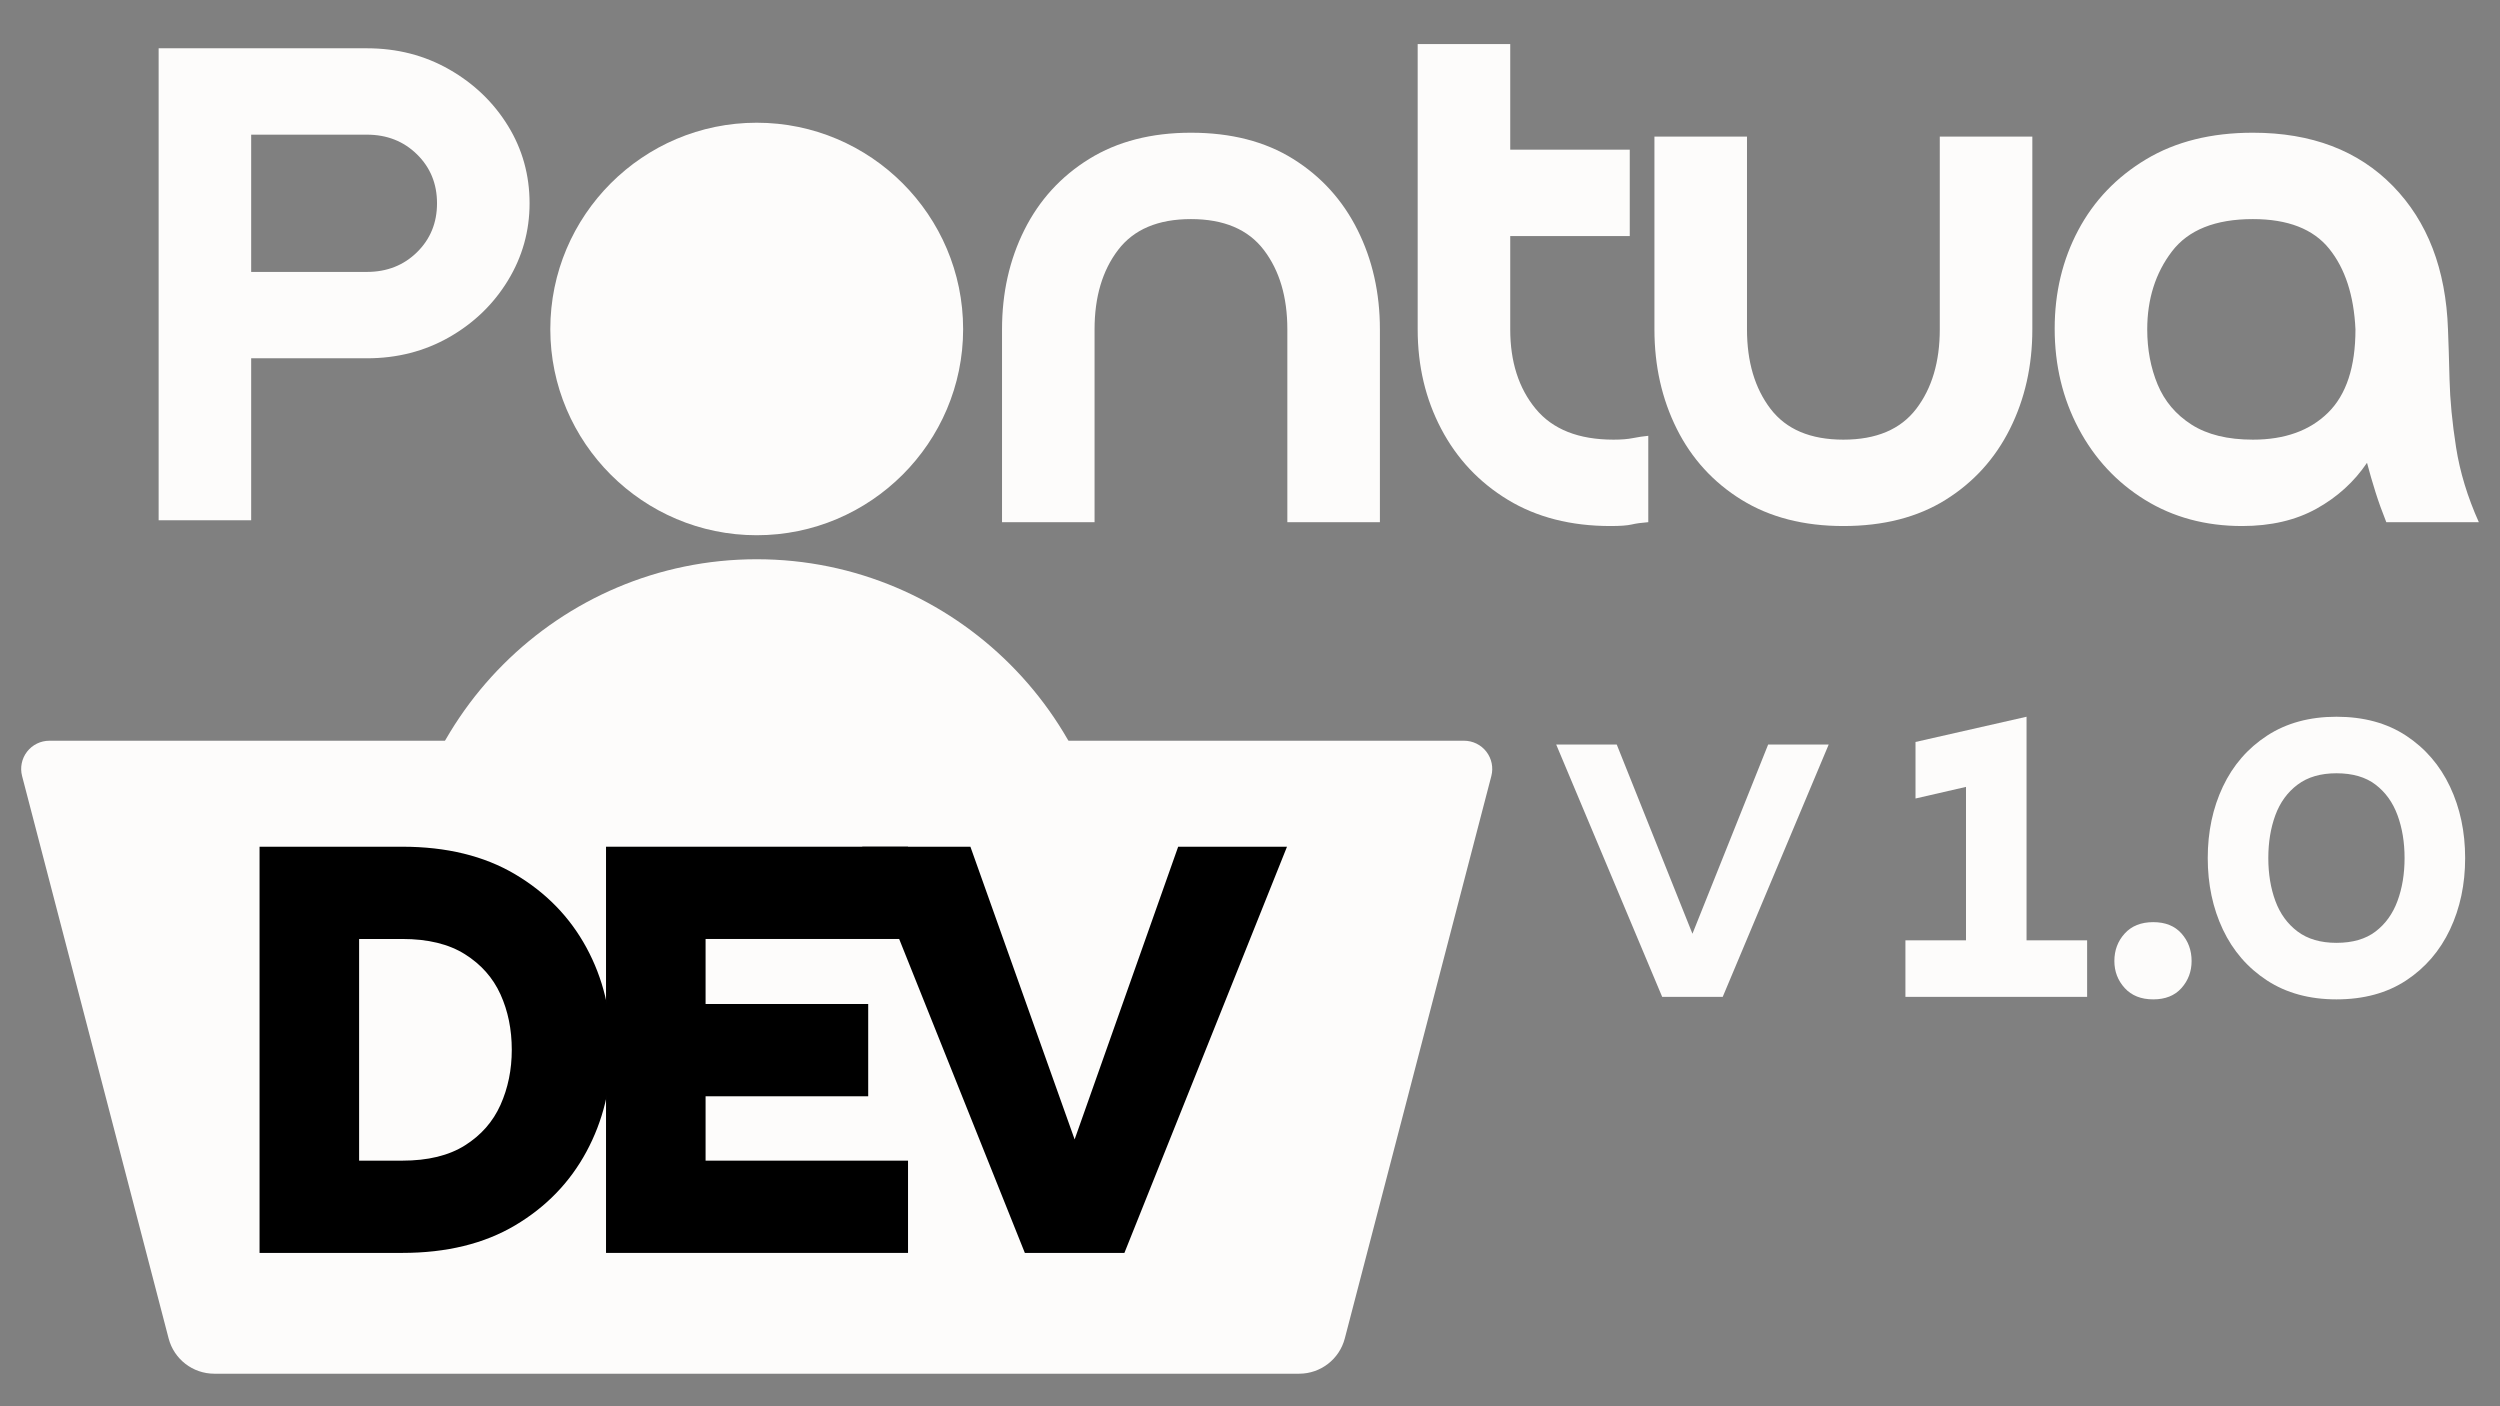 <svg xmlns="http://www.w3.org/2000/svg" xmlns:xlink="http://www.w3.org/1999/xlink" width="1920" zoomAndPan="magnify" viewBox="0 0 1440 810" height="1080" preserveAspectRatio="xMidYMid meet" version="1.0"><rect x="0" y="0" width="1440" height="810" fill="#808080" stroke="none"/><defs><g/><clipPath id="5e6bea9689"><path d="M 316 70.637 L 555 70.637 L 555 309 L 316 309 Z M 316 70.637 " clip-rule="nonzero"/></clipPath><clipPath id="60afcac335"><path d="M 229.332 322 L 642.582 322 L 642.582 627.137 L 229.332 627.137 Z M 229.332 322 " clip-rule="nonzero"/></clipPath><clipPath id="6a4e619c0d"><path d="M 12 426.664 L 860 426.664 L 860 791.254 L 12 791.254 Z M 12 426.664 " clip-rule="nonzero"/></clipPath><clipPath id="4cf2e86b8c"><path d="M 748.312 791.254 L 123.418 791.254 C 111.051 791.254 100.242 782.902 97.125 770.934 L 12.719 446.988 C 11.453 442.121 12.508 436.945 15.582 432.969 C 18.656 428.992 23.398 426.664 28.426 426.664 L 843.309 426.664 C 848.332 426.664 853.074 428.992 856.148 432.969 C 859.223 436.945 860.281 442.121 859.012 446.988 L 774.605 770.934 C 771.488 782.902 760.68 791.254 748.312 791.254 Z M 748.312 791.254 " clip-rule="nonzero"/></clipPath><clipPath id="984b383172"><path d="M 0 0.664 L 848 0.664 L 848 365.254 L 0 365.254 Z M 0 0.664 " clip-rule="nonzero"/></clipPath><clipPath id="4cab8b0f98"><path d="M 736.312 365.254 L 111.418 365.254 C 99.051 365.254 88.242 356.902 85.125 344.934 L 0.719 20.988 C -0.547 16.121 0.508 10.945 3.582 6.969 C 6.656 2.992 11.398 0.664 16.426 0.664 L 831.309 0.664 C 836.332 0.664 841.074 2.992 844.148 6.969 C 847.223 10.945 848.281 16.121 847.012 20.988 L 762.605 344.934 C 759.488 356.902 748.68 365.254 736.312 365.254 Z M 736.312 365.254 " clip-rule="nonzero"/></clipPath><clipPath id="5fe5e7bc0e"><rect x="0" width="848" y="0" height="366"/></clipPath><clipPath id="f093462512"><rect x="0" width="246" y="0" height="412"/></clipPath><clipPath id="3bf9ca331f"><rect x="0" width="621" y="0" height="374"/></clipPath><clipPath id="8a14ad9458"><rect x="0" width="533" y="0" height="292"/></clipPath></defs><g clip-path="url(#5e6bea9689)"><path fill="#fdfcfb" d="M 554.762 189.582 C 554.762 124.027 501.422 70.688 435.867 70.688 C 370.316 70.688 316.977 124.027 316.977 189.582 C 316.977 254.953 370.316 308.293 435.867 308.293 C 501.422 308.293 554.762 254.953 554.762 189.582 Z M 554.762 189.582 " fill-opacity="1" fill-rule="nonzero"/></g><g clip-path="url(#60afcac335)"><path fill="#fdfcfb" d="M 229.332 528.66 L 229.332 564.582 C 229.332 599.242 257.527 627.438 292.191 627.438 L 579.547 627.438 C 614.207 627.438 642.406 599.242 642.406 564.582 L 642.406 528.66 C 642.406 414.797 549.734 322.125 435.867 322.125 C 322.004 322.125 229.332 414.797 229.332 528.66 Z M 229.332 528.66 " fill-opacity="1" fill-rule="nonzero"/></g><g fill="#fdfcfb" fill-opacity="1"><g transform="translate(550.512, 300.774)"><g><path d="M 244.312 -111.047 L 244.312 0 L 191 0 L 191 -111.047 C 191 -129.703 186.484 -144.953 177.453 -156.797 C 168.422 -168.648 154.43 -174.578 135.484 -174.578 C 116.523 -174.578 102.531 -168.648 93.5 -156.797 C 84.469 -144.953 79.953 -129.703 79.953 -111.047 L 79.953 0 L 26.656 0 L 26.656 -111.047 C 26.656 -132.078 30.945 -151.176 39.531 -168.344 C 48.125 -185.52 60.562 -199.145 76.844 -209.219 C 93.133 -219.289 112.68 -224.328 135.484 -224.328 C 158.578 -224.328 178.191 -219.289 194.328 -209.219 C 210.473 -199.145 222.836 -185.52 231.422 -168.344 C 240.016 -151.176 244.312 -132.078 244.312 -111.047 Z M 244.312 -111.047 "/></g></g></g><g fill="#fdfcfb" fill-opacity="1"><g transform="translate(793.49, 300.774)"><g><path d="M 145.25 -214.547 L 145.25 -164.797 L 76.406 -164.797 L 76.406 -111.047 C 76.406 -92.391 81.289 -77.141 91.062 -65.297 C 100.832 -53.453 115.785 -47.531 135.922 -47.531 C 140.367 -47.531 144.07 -47.828 147.031 -48.422 C 149.988 -49.016 152.953 -49.457 155.922 -49.75 L 155.922 0 C 152.066 0.289 148.879 0.734 146.359 1.328 C 143.848 1.922 139.781 2.219 134.156 2.219 C 111.352 2.219 91.656 -2.812 75.062 -12.875 C 58.477 -22.945 45.672 -36.57 36.641 -53.75 C 27.609 -70.926 23.094 -90.023 23.094 -111.047 L 23.094 -275.406 L 76.406 -275.406 L 76.406 -214.547 Z M 145.25 -214.547 "/></g></g></g><g fill="#fdfcfb" fill-opacity="1"><g transform="translate(929.86, 300.774)"><g><path d="M 187.453 -222.109 L 240.766 -222.109 L 240.766 -111.047 C 240.766 -90.023 236.469 -70.926 227.875 -53.75 C 219.289 -36.57 206.926 -22.945 190.781 -12.875 C 174.645 -2.812 155.023 2.219 131.922 2.219 C 109.117 2.219 89.57 -2.812 73.281 -12.875 C 57 -22.945 44.562 -36.57 35.969 -53.75 C 27.383 -70.926 23.094 -90.023 23.094 -111.047 L 23.094 -222.109 L 76.406 -222.109 L 76.406 -111.047 C 76.406 -92.391 80.922 -77.141 89.953 -65.297 C 98.984 -53.453 112.973 -47.531 131.922 -47.531 C 150.879 -47.531 164.875 -53.453 173.906 -65.297 C 182.938 -77.141 187.453 -92.391 187.453 -111.047 Z M 187.453 -222.109 "/></g></g></g><g fill="#fdfcfb" fill-opacity="1"><g transform="translate(1169.729, 300.774)"><g><path d="M 187.016 -111.047 C 186.117 -130.598 181.082 -146.07 171.906 -157.469 C 162.727 -168.875 148.07 -174.578 127.938 -174.578 C 106.312 -174.578 90.758 -168.359 81.281 -155.922 C 71.812 -143.484 67.078 -128.523 67.078 -111.047 C 67.078 -99.504 69.07 -88.922 73.062 -79.297 C 77.062 -69.672 83.578 -61.969 92.609 -56.188 C 101.648 -50.414 113.426 -47.531 127.938 -47.531 C 146.289 -47.531 160.723 -52.711 171.234 -63.078 C 181.754 -73.441 187.016 -89.43 187.016 -111.047 Z M 258.078 0 L 204.781 0 C 202.406 -5.926 200.328 -11.703 198.547 -17.328 C 196.773 -22.953 195.148 -28.578 193.672 -34.203 C 186.266 -23.242 176.566 -14.43 164.578 -7.766 C 152.586 -1.109 138.301 2.219 121.719 2.219 C 100.688 2.219 82.023 -2.812 65.734 -12.875 C 49.453 -22.945 36.719 -36.645 27.531 -53.969 C 18.352 -71.289 13.766 -90.469 13.766 -111.5 C 13.766 -132.227 18.281 -151.102 27.312 -168.125 C 36.344 -185.156 49.375 -198.781 66.406 -209 C 83.438 -219.219 103.945 -224.328 127.938 -224.328 C 161.688 -224.328 188.555 -214.109 208.547 -193.672 C 228.535 -173.234 239.125 -145.691 240.312 -111.047 C 240.613 -103.648 240.91 -94.023 241.203 -82.172 C 241.492 -70.328 242.75 -57.297 244.969 -43.078 C 247.195 -28.867 251.566 -14.508 258.078 0 Z M 258.078 0 "/></g></g></g><g clip-path="url(#6a4e619c0d)"><g clip-path="url(#4cf2e86b8c)"><g transform="matrix(1, 0, 0, 1, 12, 426)"><g clip-path="url(#5fe5e7bc0e)"><g clip-path="url(#984b383172)"><g clip-path="url(#4cab8b0f98)"><path fill="#fdfcfb" d="M 852.309 365.254 L -5.047 365.254 L -5.047 0.664 L 852.309 0.664 Z M 852.309 365.254 " fill-opacity="1" fill-rule="nonzero"/></g></g></g></g></g></g><g transform="matrix(1, 0, 0, 1, 61, 0)"><g clip-path="url(#f093462512)"><g fill="#fdfcfb" fill-opacity="1"><g transform="translate(0.612, 299.659)"><g><path d="M 29.766 0 L 29.766 -271.844 L 149.688 -271.844 C 167.156 -271.844 183 -267.77 197.219 -259.625 C 211.438 -251.477 222.691 -240.664 230.984 -227.188 C 239.273 -213.719 243.422 -198.844 243.422 -182.562 C 243.422 -166.57 239.273 -151.766 230.984 -138.141 C 222.691 -124.516 211.438 -113.629 197.219 -105.484 C 183 -97.348 167.156 -93.281 149.688 -93.281 L 83.062 -93.281 L 83.062 0 Z M 149.688 -222.094 L 83.062 -222.094 L 83.062 -143.031 L 149.688 -143.031 C 161.238 -143.031 170.863 -146.805 178.562 -154.359 C 186.258 -161.91 190.109 -171.312 190.109 -182.562 C 190.109 -193.812 186.258 -203.211 178.562 -210.766 C 170.863 -218.316 161.238 -222.094 149.688 -222.094 Z M 149.688 -222.094 "/></g></g></g></g></g><g transform="matrix(1, 0, 0, 1, 126, 436)"><g clip-path="url(#3bf9ca331f)"><g fill="#000000" fill-opacity="1"><g transform="translate(1.706, 285.676)"><g><path d="M 103.984 0 L 21.797 0 L 21.797 -233.969 L 103.984 -233.969 C 129.473 -233.969 151.141 -228.68 168.984 -218.109 C 186.828 -207.535 200.523 -193.453 210.078 -175.859 C 219.641 -158.273 224.422 -138.648 224.422 -116.984 C 224.422 -95.578 219.641 -76.016 210.078 -58.297 C 200.523 -40.586 186.828 -26.441 168.984 -15.859 C 151.141 -5.285 129.473 0 103.984 0 Z M 79.141 -180.828 L 79.141 -53.141 L 103.984 -53.141 C 118.766 -53.141 130.805 -56.07 140.109 -61.938 C 149.422 -67.801 156.242 -75.57 160.578 -85.25 C 164.91 -94.938 167.078 -105.516 167.078 -116.984 C 167.078 -128.711 164.91 -139.352 160.578 -148.906 C 156.242 -158.469 149.422 -166.176 140.109 -172.031 C 130.805 -177.895 118.766 -180.828 103.984 -180.828 Z M 79.141 -180.828 "/></g></g></g><g fill="#000000" fill-opacity="1"><g transform="translate(201.273, 285.676)"><g><path d="M 21.797 -233.969 L 195.75 -233.969 L 195.75 -180.828 L 79.141 -180.828 L 79.141 -143.375 L 172.812 -143.375 L 172.812 -90.219 L 79.141 -90.219 L 79.141 -53.141 L 195.75 -53.141 L 195.75 0 L 21.797 0 Z M 21.797 -233.969 "/></g></g></g><g fill="#000000" fill-opacity="1"><g transform="translate(369.109, 285.676)"><g><path d="M 183.516 -233.969 L 246.203 -233.969 L 152.547 0 L 95.203 0 L 1.531 -233.969 L 63.844 -233.969 L 123.875 -65.375 Z M 183.516 -233.969 "/></g></g></g></g></g><g transform="matrix(1, 0, 0, 1, 892, 356)"><g clip-path="url(#8a14ad9458)"><g fill="#fdfcfb" fill-opacity="1"><g transform="translate(1.161, 218.187)"><g><path d="M 160.172 -145.344 L 99.125 0 L 64.25 0 L 3.203 -145.344 L 38.078 -145.344 L 81.688 -36.344 L 125.297 -145.344 Z M 160.172 -145.344 "/></g></g></g><g fill="#fdfcfb" fill-opacity="1"><g transform="translate(148.841, 218.187)"><g/></g></g><g fill="#fdfcfb" fill-opacity="1"><g transform="translate(196.807, 218.187)"><g><path d="M 78.484 -161.344 L 78.484 -32.562 L 113.375 -32.562 L 113.375 0 L 8.719 0 L 8.719 -32.562 L 43.609 -32.562 L 43.609 -120.938 L 14.531 -114.25 L 14.531 -146.812 Z M 78.484 -161.344 "/></g></g></g><g fill="#fdfcfb" fill-opacity="1"><g transform="translate(305.532, 218.187)"><g><path d="M 64.828 -20.641 C 64.828 -14.629 62.891 -9.441 59.016 -5.078 C 55.141 -0.723 49.711 1.453 42.734 1.453 C 35.754 1.453 30.273 -0.723 26.297 -5.078 C 22.328 -9.441 20.344 -14.629 20.344 -20.641 C 20.344 -26.836 22.328 -32.117 26.297 -36.484 C 30.273 -40.848 35.754 -43.031 42.734 -43.031 C 49.711 -43.031 55.141 -40.848 59.016 -36.484 C 62.891 -32.117 64.828 -26.836 64.828 -20.641 Z M 64.828 -20.641 "/></g></g></g><g fill="#fdfcfb" fill-opacity="1"><g transform="translate(374.721, 218.187)"><g><path d="M 79.078 -31.109 C 88.379 -31.109 95.883 -33.285 101.594 -37.641 C 107.312 -42.004 111.523 -47.867 114.234 -55.234 C 116.953 -62.598 118.312 -70.832 118.312 -79.938 C 118.312 -89.051 116.953 -97.289 114.234 -104.656 C 111.523 -112.02 107.312 -117.879 101.594 -122.234 C 95.883 -126.598 88.379 -128.781 79.078 -128.781 C 69.961 -128.781 62.5 -126.598 56.688 -122.234 C 50.875 -117.879 46.609 -112.02 43.891 -104.656 C 41.18 -97.289 39.828 -89.051 39.828 -79.938 C 39.828 -70.832 41.18 -62.598 43.891 -55.234 C 46.609 -47.867 50.875 -42.004 56.688 -37.641 C 62.5 -33.285 69.961 -31.109 79.078 -31.109 Z M 79.078 1.453 C 63.566 1.453 50.238 -2.176 39.094 -9.438 C 27.957 -16.707 19.477 -26.492 13.656 -38.797 C 7.844 -51.109 4.938 -64.82 4.938 -79.938 C 4.938 -95.062 7.844 -108.773 13.656 -121.078 C 19.477 -133.379 27.957 -143.164 39.094 -150.438 C 50.238 -157.707 63.566 -161.344 79.078 -161.344 C 94.773 -161.344 108.145 -157.707 119.188 -150.438 C 130.238 -143.164 138.672 -133.379 144.484 -121.078 C 150.297 -108.773 153.203 -95.062 153.203 -79.938 C 153.203 -64.82 150.297 -51.109 144.484 -38.797 C 138.672 -26.492 130.238 -16.707 119.188 -9.438 C 108.145 -2.176 94.773 1.453 79.078 1.453 Z M 79.078 1.453 "/></g></g></g></g></g></svg>